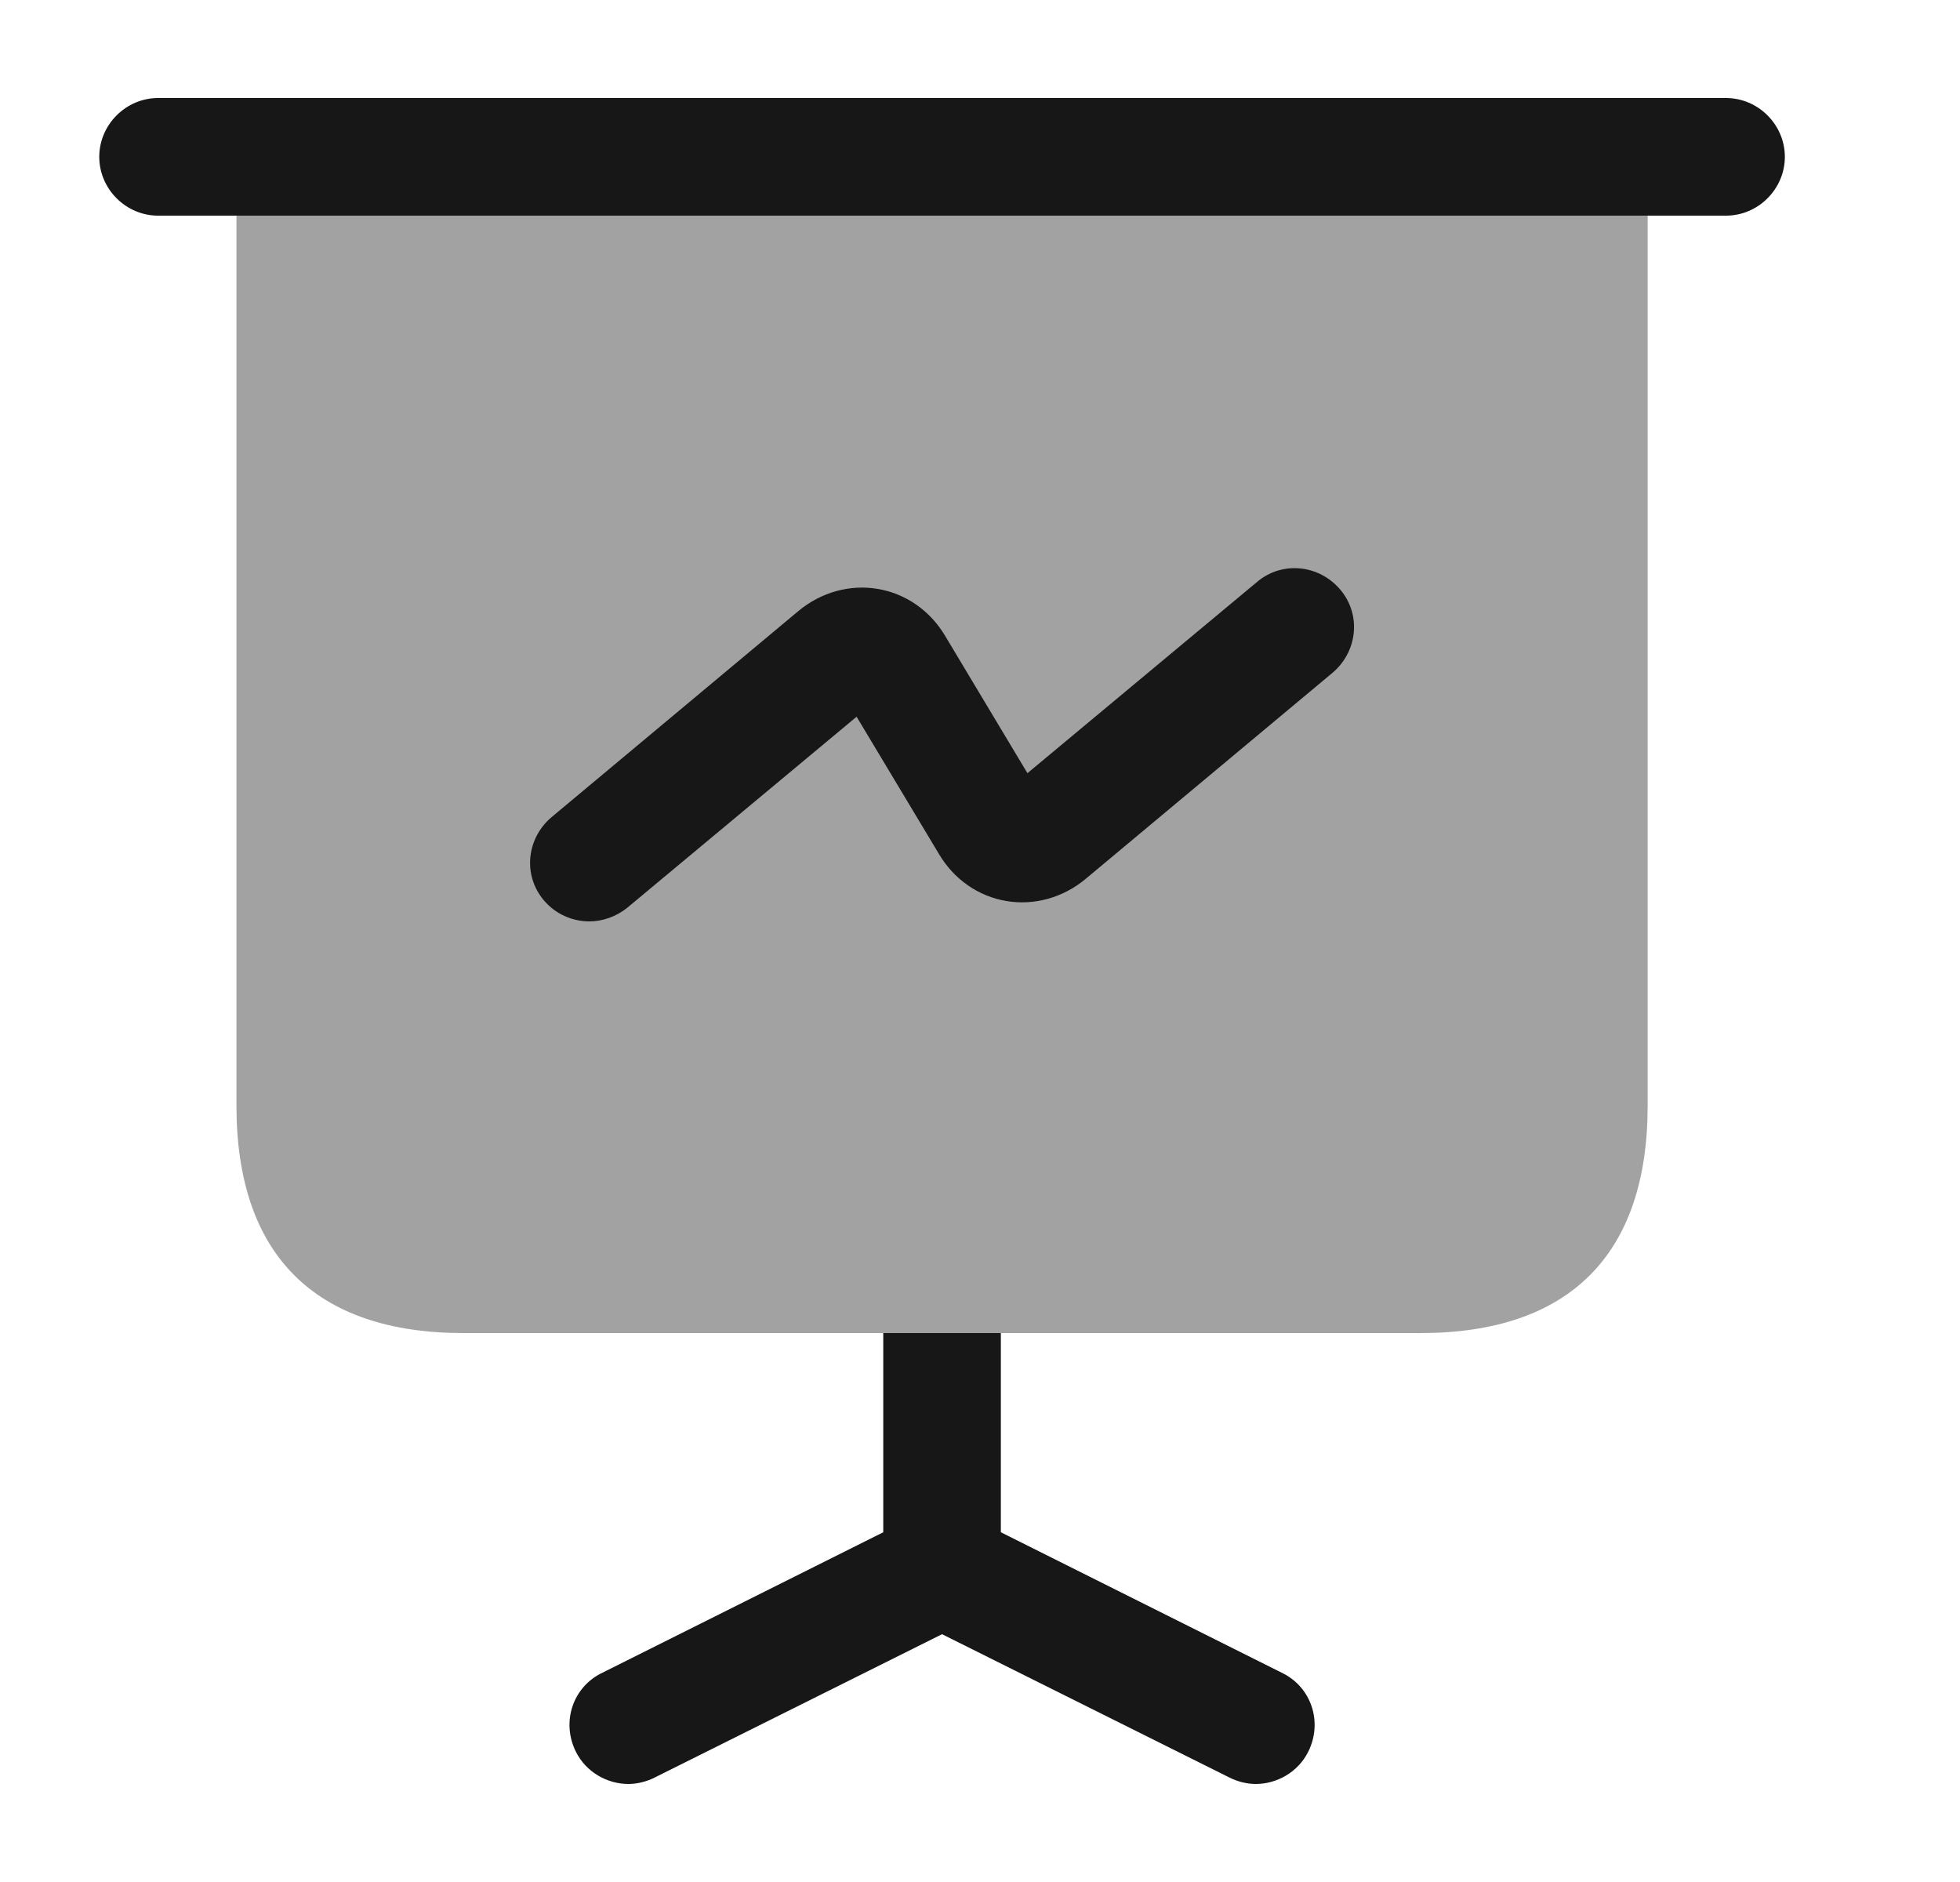 <svg width="25" height="24" viewBox="0 0 25 24" fill="none" xmlns="http://www.w3.org/2000/svg">
<path opacity="0.4" d="M21.016 2V14.1C21.016 16 20.016 17 18.116 17H5.916C4.016 17 3.016 16 3.016 14.1V2H21.016Z" fill="#171717"/>
<path d="M22.016 2.75H2.016C1.606 2.75 1.266 2.41 1.266 2C1.266 1.59 1.606 1.25 2.016 1.25H22.016C22.426 1.25 22.766 1.59 22.766 2C22.766 2.41 22.426 2.75 22.016 2.75Z" fill="#171717"/>
<path d="M16.686 22.34C16.556 22.6 16.286 22.75 16.016 22.75C15.906 22.75 15.786 22.72 15.686 22.67L12.016 20.84L8.346 22.67C8.246 22.72 8.126 22.75 8.016 22.75C7.746 22.75 7.476 22.6 7.346 22.34C7.156 21.96 7.306 21.51 7.686 21.33L11.266 19.54V17H12.766V19.54L16.346 21.33C16.726 21.51 16.876 21.96 16.686 22.34Z" fill="#171717"/>
<path d="M7.516 11.75C7.306 11.75 7.086 11.66 6.936 11.48C6.666 11.16 6.716 10.69 7.036 10.42L10.186 7.79C10.476 7.55 10.845 7.45 11.195 7.51C11.556 7.57 11.866 7.79 12.056 8.11L13.105 9.86L16.035 7.42C16.355 7.15 16.826 7.2 17.096 7.52C17.366 7.84 17.316 8.31 16.996 8.58L13.845 11.21C13.556 11.45 13.186 11.55 12.836 11.49C12.476 11.43 12.165 11.21 11.976 10.89L10.926 9.14L7.996 11.58C7.856 11.69 7.686 11.75 7.516 11.75Z" fill="#171717"/>
</svg>
